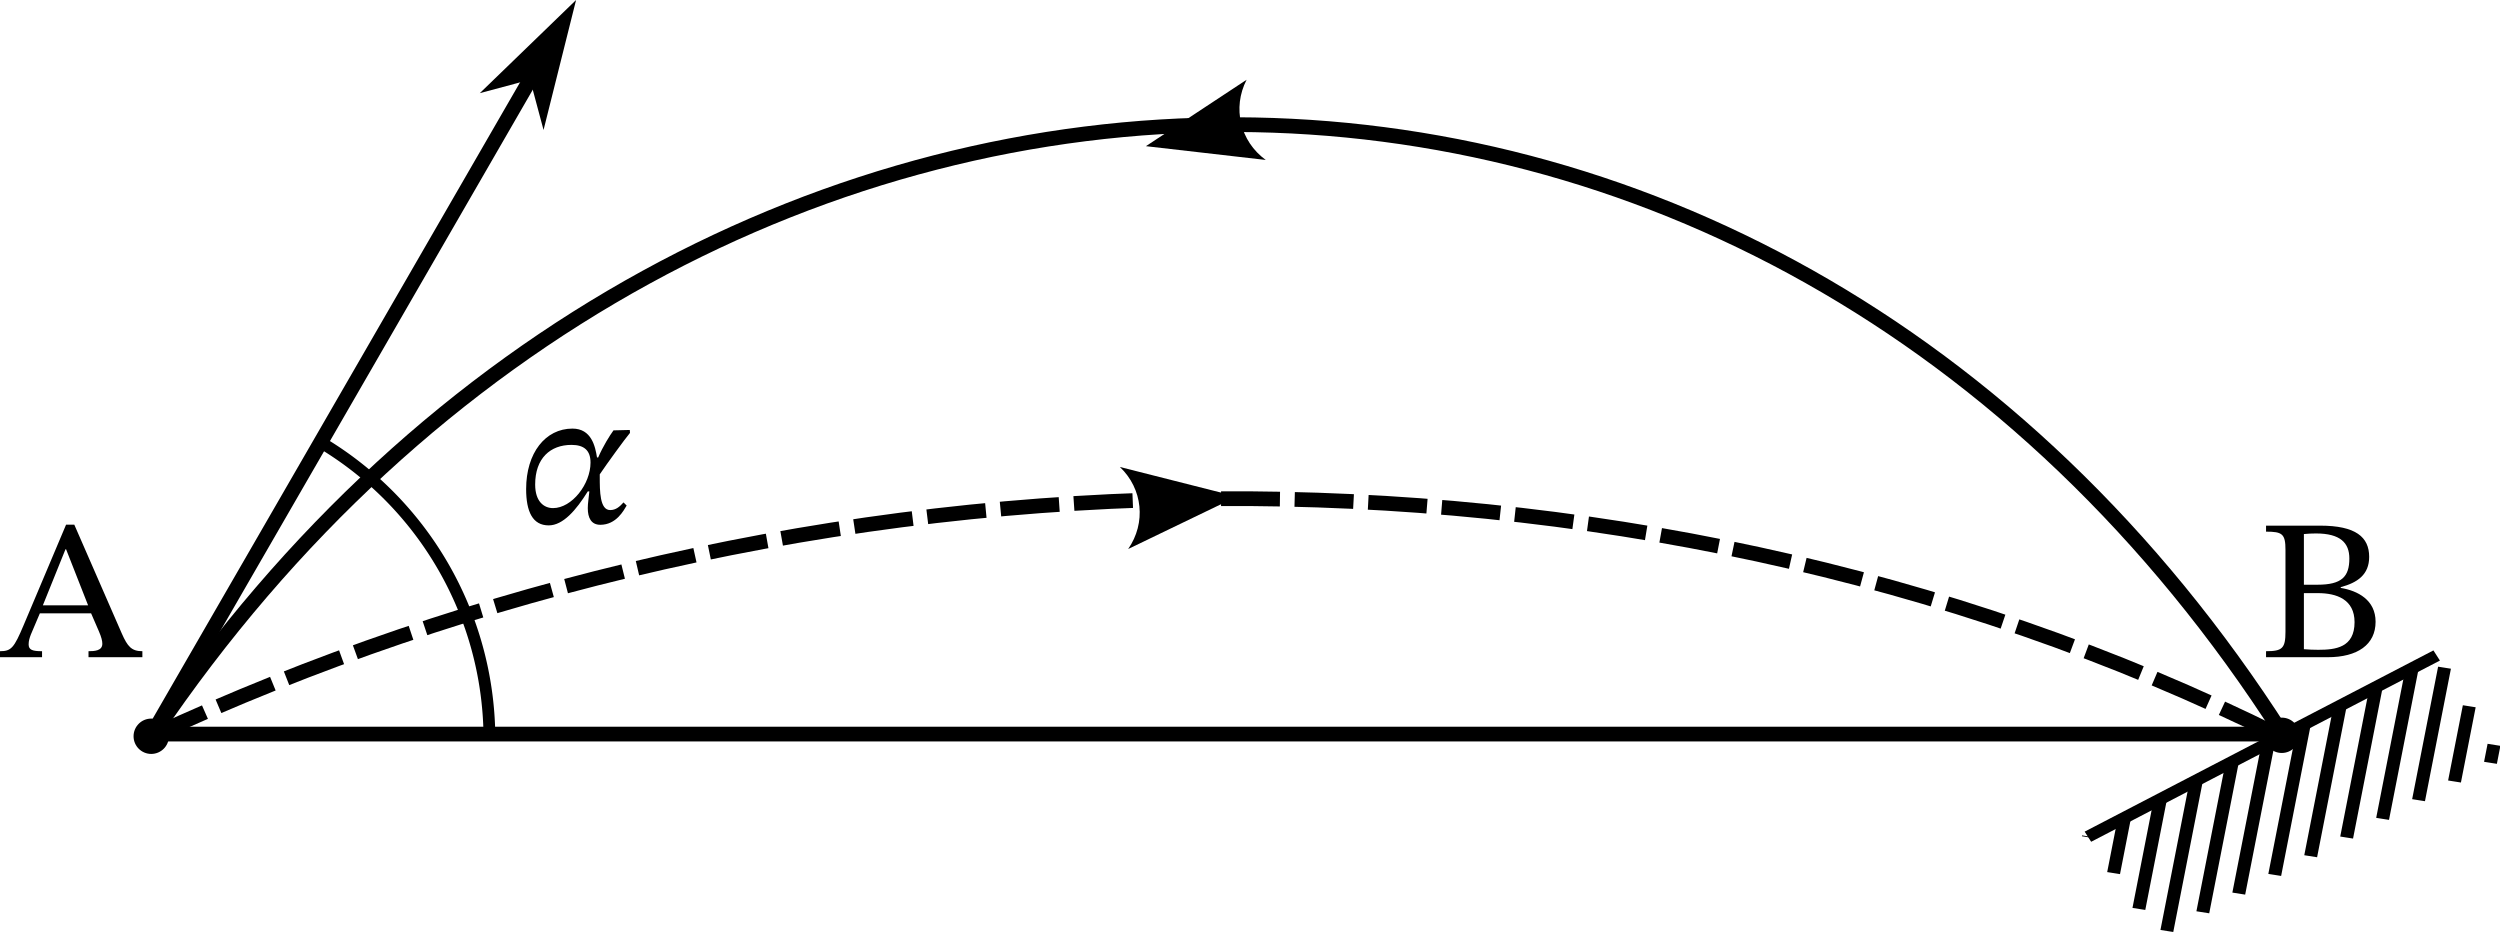 <?xml version="1.0" encoding="UTF-8" standalone="no"?>
<svg
   version="1.0"
   width="636.701pt"
   height="237.462pt"
   viewBox="0 0 636.701 237.462"
   preserveAspectRatio="xMidYMid"
   id="svg15"
   sodipodi:docname="63t.svg"
   inkscape:version="1.3 (0e150ed, 2023-07-21)"
   xmlns:inkscape="http://www.inkscape.org/namespaces/inkscape"
   xmlns:sodipodi="http://sodipodi.sourceforge.net/DTD/sodipodi-0.dtd"
   xmlns="http://www.w3.org/2000/svg"
   xmlns:svg="http://www.w3.org/2000/svg">
  <sodipodi:namedview
     id="namedview15"
     pagecolor="#ffffff"
     bordercolor="#000000"
     borderopacity="0.25"
     inkscape:showpageshadow="2"
     inkscape:pageopacity="0.0"
     inkscape:pagecheckerboard="0"
     inkscape:deskcolor="#d1d1d1"
     inkscape:document-units="pt"
     inkscape:zoom="0.9216317"
     inkscape:cx="352.09292"
     inkscape:cy="233.28191"
     inkscape:window-width="1440"
     inkscape:window-height="819"
     inkscape:window-x="0"
     inkscape:window-y="25"
     inkscape:window-maximized="0"
     inkscape:current-layer="svg15" />
  <defs
     id="defs15">
    <marker
       style="overflow:visible"
       id="marker20"
       refX="0"
       refY="0"
       orient="auto-start-reverse"
       inkscape:stockid="Concave triangle arrow"
       markerWidth="1"
       markerHeight="1"
       viewBox="0 0 1 1"
       inkscape:isstock="true"
       inkscape:collect="always"
       preserveAspectRatio="xMidYMid">
      <path
         transform="scale(0.7)"
         d="M -2,-4 9,0 -2,4 c 2,-2.33 2,-5.66 0,-8 z"
         style="fill:context-stroke;fill-rule:evenodd;stroke:none"
         id="path7" />
    </marker>
    <marker
       style="overflow:visible"
       id="DartArrow"
       refX="0"
       refY="0"
       orient="auto-start-reverse"
       inkscape:stockid="Dart arrow"
       markerWidth="1"
       markerHeight="1"
       viewBox="0 0 1 1"
       inkscape:isstock="true"
       inkscape:collect="always"
       preserveAspectRatio="xMidYMid">
      <path
         style="fill:context-stroke;fill-rule:evenodd;stroke:none"
         d="M 0,0 5,-5 -12.5,0 5,5 Z"
         transform="scale(-0.5)"
         id="path18" />
    </marker>
    <marker
       style="overflow:visible"
       id="ConcaveTriangle"
       refX="0"
       refY="0"
       orient="auto-start-reverse"
       inkscape:stockid="Concave triangle arrow"
       markerWidth="1"
       markerHeight="1"
       viewBox="0 0 1 1"
       inkscape:isstock="true"
       inkscape:collect="always"
       preserveAspectRatio="xMidYMid">
      <path
         d="M 6.3,-2.8 -1.4,0 6.3,2.8 C 4.9,1.169 4.9,-1.162 6.3,-2.8 Z"
         style="fill:context-stroke;fill-rule:evenodd;stroke:none;stroke-width:0.7"
         id="path15" />
    </marker>
  </defs>
  <path
     d="m 10.71,167.379 v -1.53 c -2.397,0 -3.417,-0.306 -3.417,-1.734 0,-0.918 0.255,-1.683 0.561,-2.499 l 2.295,-5.406 h 13.056 l 1.989,4.59 c 0.663,1.53 0.867,2.448 0.867,3.162 0,1.785 -1.989,1.887 -3.519,1.887 v 1.53 h 13.719 v -1.53 c -2.754,0 -3.774,-1.173 -5.253,-4.539 l -12.087,-27.693 H 16.83 l -10.812,25.602 c -2.448,5.814 -3.162,6.63 -6.018,6.63 v 1.53 z m 0.204,-13.209 5.763,-14.28 h 0.153 l 5.61,14.28 z"
     id="path27"
     style="font-size:51px;font-family:'STIX Two Text';-inkscape-font-specification:'STIX Two Text, Normal';stroke-width:0;stroke-miterlimit:3.2;paint-order:stroke fill markers"
     aria-label="A" />
  <path
     d="m 592.825,167.379 c 7.599,0 12.189,-3.213 12.189,-9.027 0,-5.559 -4.539,-7.905 -8.874,-8.619 v -0.204 c 4.233,-1.122 7.242,-3.162 7.242,-7.701 0,-5.049 -3.417,-7.956 -12.495,-7.956 h -13.77 v 1.53 c 4.131,0 4.947,0.561 4.947,4.641 v 20.859 c 0,4.233 -0.816,4.947 -4.947,4.947 v 1.53 z m -2.397,-1.887 c -1.224,0 -2.448,-0.051 -3.672,-0.153 v -14.28 h 3.57 c 4.743,0 9.333,1.581 9.333,7.395 0,6.477 -4.845,7.038 -9.231,7.038 z m -3.672,-29.478 c 1.02,-0.102 2.091,-0.153 3.06,-0.153 6.222,0 8.517,2.397 8.517,6.375 0,4.641 -1.938,6.681 -8.109,6.681 h -3.468 z"
     id="path26"
     style="font-size:51px;font-family:'STIX Two Text';-inkscape-font-specification:'STIX Two Text, Normal';stroke-width:0;stroke-miterlimit:3.2;paint-order:stroke fill markers"
     aria-label="B" />
  <g
     id="g1"
     transform="matrix(0.1,0,0,-0.1,127.856,146.219)"
     style="fill:#000000;stroke:none">
    <path
       style="font-style:italic;font-size:500px;font-family:'STIX Two Text';-inkscape-font-specification:'STIX Two Text, Italic';stroke-width:0;stroke-miterlimit:3.2;paint-order:stroke fill markers"
       d="m 118.908,-124.147 c 36.5,0 70,-39 99.5,-86.5 h 4 c -1.5,16.5 -4,30.5 -4,42.5 0,24.5 8.5,42.5 32,42.5 40.5,0 59.5,-36.5 67,-49 l -8,-8 c -9.5,10.5 -19,19.5 -34,19.5 -26.5,0 -26.5,-48.5 -26.5,-84.5 0,-2 0,-4 0,-5.5 v -1 c 17.5,-26 65,-91.5 77,-105.5 l -0.5,-7.5 -41.5,1 c -9.5,13 -27,41 -39,69 h -3 c -4.5,-28 -14,-73.5 -62.5,-73.5 -69,0 -118,62 -118,154 0,57.5 16.5,92.5 57.5,92.5 z m 11,-44 c -23,0 -45.5,-16.5 -45.5,-60 0,-67 38.5,-101 92.5,-101 32,0 48.5,14 48.5,45 0,55 -47.5,116 -95.5,116 z"
       id="path25"
       transform="scale(1,-1)"
       aria-label="α" />
  </g>
  <path
     style="font-variation-settings:normal;fill:none;fill-opacity:1;stroke:#000000;stroke-width:3.75;stroke-linecap:butt;stroke-linejoin:miter;stroke-miterlimit:4;stroke-dasharray:none;stroke-dashoffset:0;stroke-opacity:1;stop-color:#000000"
     d="M 39.059,186.955 H 581.324"
     id="path13" />
  <path
     style="font-variation-settings:normal;fill:none;fill-opacity:1;stroke:#000000;stroke-width:3.75;stroke-linecap:butt;stroke-linejoin:miter;stroke-miterlimit:4;stroke-dasharray:15, 3.75;stroke-dashoffset:0;stroke-opacity:1;marker-mid:url(#ConcaveTriangle);stop-color:#000000"
     d="m 38.516,187.511 c 81.906,-38.028 174.984,-59.928 271.256,-60.508 91.444,-0.55 185.919,18.13 271.008,60.508"
     id="path14"
     sodipodi:nodetypes="csc" />
  <path
     style="font-variation-settings:normal;fill:none;fill-opacity:1;stroke:#000000;stroke-width:3.75;stroke-linecap:square;stroke-linejoin:bevel;stroke-miterlimit:4;stroke-dasharray:none;stroke-dashoffset:0;stroke-opacity:1;marker-end:url(#DartArrow);stop-color:#000000"
     d="M 38.891,186.762 134.999,20.297"
     id="path16" />
  <path
     style="font-variation-settings:normal;fill:none;fill-opacity:1;stroke:#000000;stroke-width:3.75;stroke-linecap:butt;stroke-linejoin:miter;stroke-miterlimit:4;stroke-dasharray:none;stroke-dashoffset:0;stroke-opacity:1;marker-mid:url(#marker20);paint-order:normal;stop-color:#000000"
     d="M 39.059,186.955 C 108.513,84.12 212.035,31.417 314.819,31.742 c 100.327,0.317 199.951,51.157 266.505,155.213"
     id="path19"
     sodipodi:nodetypes="csc" />
  <circle
     id="path21"
     style="fill:#000000;stroke:none;stroke-width:1.5"
     cx="38.516"
     cy="187.511"
     r="4.5" />
  <circle
     id="path21-0"
     style="fill:#000000;stroke:none;stroke-width:1.5"
     cx="581.125"
     cy="187.267"
     r="4.5" />
  <g
     id="g23"
     transform="matrix(0.09,0,0,-0.081,29.748,219.023)"
     style="fill:#000000;stroke:none;stroke-width:36.808;stroke-dasharray:none">
    <path
       style="font-variation-settings:normal;opacity:1;fill:none;fill-opacity:1;stroke:#000000;stroke-width:36.808;stroke-linecap:butt;stroke-linejoin:miter;stroke-miterlimit:4;stroke-dasharray:none;stroke-dashoffset:0;stroke-opacity:1;stop-color:#000000;stop-opacity:1"
       d="m 5577.797,73.228 986.896,569.785"
       id="path22"
       sodipodi:nodetypes="cc" />
    <path
       style="fill:none;stroke:#000000;stroke-width:36.808;stroke-dasharray:none"
       d="m 5579.442,74.178 -0.488,-2.771 m 71.529,-112.628 30.706,174.142 m 101.746,58.743 -60.923,-345.513 m 79.163,-69.332 83.507,473.589 m 101.746,58.743 -83.507,-473.589 m 101.746,58.743 83.507,473.589 m 101.746,58.743 -83.507,-473.589 m 101.746,58.743 83.507,473.589 m 101.746,58.743 -83.507,-473.589 m 101.746,58.743 83.507,473.589 m 91.698,1.754 -73.458,-416.599 m 101.746,58.743 41.719,236.599 m 70.007,-121.257 -9.98,-56.599"
       id="path23" />
  </g>
  <path
     style="font-variation-settings:normal;opacity:1;fill:#000000;fill-opacity:0;fill-rule:evenodd;stroke:#000000;stroke-width:3;stroke-linecap:butt;stroke-linejoin:miter;stroke-miterlimit:3.2;stroke-dasharray:none;stroke-dashoffset:0;stroke-opacity:1;paint-order:stroke fill markers;stop-color:#000000;stop-opacity:1"
     id="path24"
     sodipodi:type="arc"
     sodipodi:cx="36.609898"
     sodipodi:cy="188.27946"
     sodipodi:rx="88.038094"
     sodipodi:ry="88.038094"
     sodipodi:start="5.2558086"
     sodipodi:end="6.2694712"
     sodipodi:arc-type="arc"
     d="m 82.131,112.924 a 88.038,88.038 0 0 1 42.508,74.148"
     sodipodi:open="true" />
</svg>
